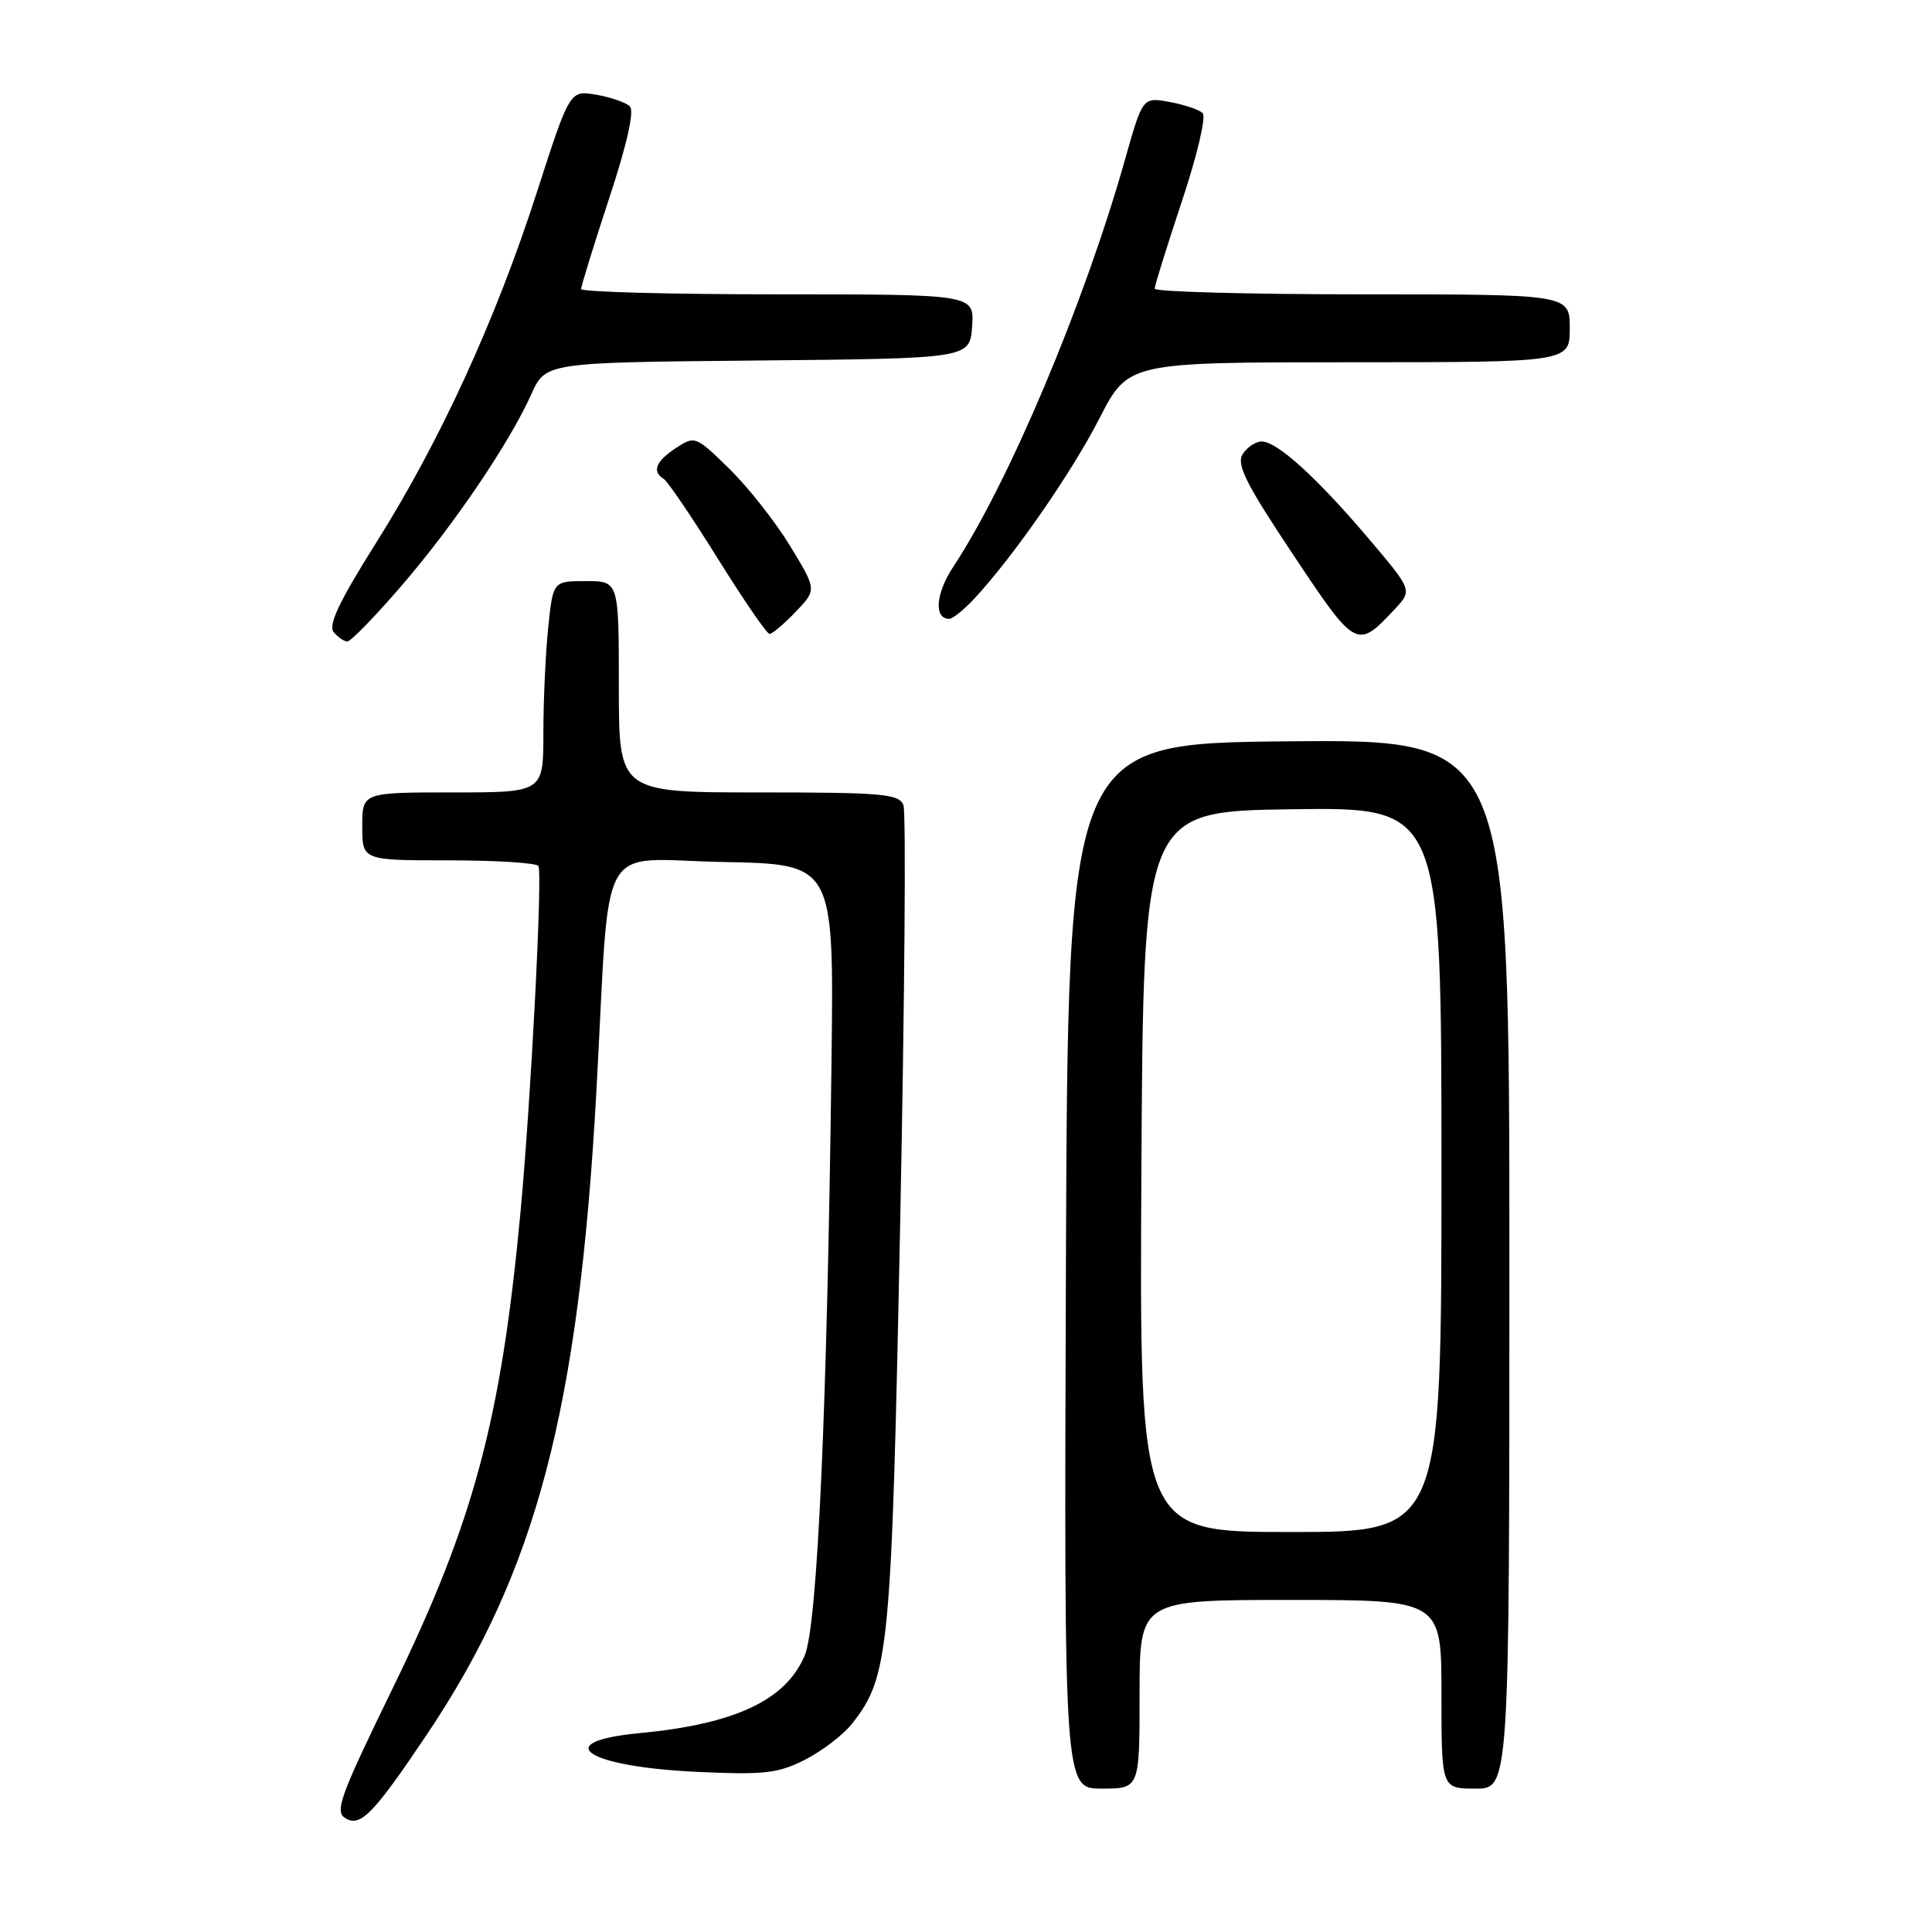 <?xml version="1.0" encoding="UTF-8" standalone="no"?>
<!DOCTYPE svg PUBLIC "-//W3C//DTD SVG 1.1//EN" "http://www.w3.org/Graphics/SVG/1.1/DTD/svg11.dtd" >
<svg xmlns="http://www.w3.org/2000/svg" xmlns:xlink="http://www.w3.org/1999/xlink" version="1.1" viewBox="0 0 256 256">
 <g >
 <path fill="currentColor"
d=" M 56.49 229.94 C 71.05 208.29 76.70 186.83 79.03 144.50 C 80.91 110.21 78.85 113.90 95.83 114.22 C 110.50 114.50 110.50 114.50 110.18 140.50 C 109.61 186.62 108.32 215.30 106.64 219.33 C 104.15 225.28 97.44 228.44 84.75 229.65 C 72.66 230.79 77.71 234.13 92.55 234.79 C 101.33 235.19 103.12 234.98 106.71 233.15 C 108.96 232.00 111.75 229.86 112.91 228.39 C 117.82 222.14 118.13 218.96 119.28 161.94 C 119.87 132.48 120.07 107.62 119.71 106.69 C 119.13 105.19 117.01 105.00 100.53 105.00 C 82.00 105.00 82.00 105.00 82.00 91.00 C 82.00 77.00 82.00 77.00 77.64 77.00 C 73.28 77.00 73.28 77.00 72.64 83.15 C 72.29 86.53 72.00 92.83 72.00 97.15 C 72.00 105.00 72.00 105.00 60.00 105.00 C 48.00 105.00 48.00 105.00 48.00 109.50 C 48.00 114.00 48.00 114.00 59.44 114.00 C 65.73 114.00 71.09 114.34 71.34 114.75 C 71.91 115.68 70.36 145.62 68.98 160.50 C 66.40 188.18 62.78 201.66 52.02 223.73 C 44.98 238.19 44.30 240.07 45.81 240.95 C 47.78 242.11 49.53 240.30 56.49 229.94 Z  M 151.00 224.50 C 151.00 212.00 151.00 212.00 171.00 212.00 C 191.00 212.00 191.00 212.00 191.00 224.50 C 191.00 237.00 191.00 237.00 195.50 237.00 C 200.00 237.00 200.00 237.00 200.00 167.48 C 200.00 97.97 200.00 97.97 170.75 98.23 C 141.50 98.50 141.50 98.50 141.24 167.75 C 140.99 237.00 140.99 237.00 145.99 237.00 C 151.00 237.00 151.00 237.00 151.00 224.50 Z  M 53.09 77.75 C 60.04 69.71 67.50 58.72 70.39 52.26 C 72.29 48.03 72.29 48.03 100.39 47.77 C 128.50 47.50 128.50 47.50 128.81 43.25 C 129.11 39.00 129.11 39.00 103.06 39.00 C 88.73 39.00 77.00 38.68 77.00 38.30 C 77.00 37.91 78.67 32.51 80.71 26.31 C 83.08 19.12 84.08 14.69 83.46 14.09 C 82.93 13.58 80.92 12.88 79.00 12.55 C 75.50 11.95 75.50 11.95 71.15 25.44 C 65.69 42.39 58.31 58.48 49.79 72.00 C 44.97 79.65 43.46 82.84 44.21 83.75 C 44.78 84.44 45.60 85.00 46.03 85.00 C 46.47 85.00 49.64 81.74 53.09 77.75 Z  M 184.83 80.70 C 187.15 78.21 187.15 78.21 181.38 71.40 C 174.52 63.31 169.23 58.50 167.19 58.50 C 166.38 58.50 165.24 59.26 164.66 60.18 C 163.80 61.54 165.09 64.10 171.32 73.45 C 179.69 86.03 179.79 86.08 184.83 80.70 Z  M 105.43 81.07 C 108.23 78.15 108.23 78.15 104.68 72.32 C 102.73 69.12 99.10 64.52 96.62 62.10 C 92.18 57.76 92.08 57.72 89.56 59.37 C 86.88 61.13 86.35 62.48 87.96 63.47 C 88.48 63.80 91.71 68.55 95.12 74.03 C 98.53 79.51 101.62 84.00 101.97 84.00 C 102.33 84.00 103.89 82.68 105.43 81.07 Z  M 129.17 79.25 C 134.38 73.61 141.99 62.64 145.68 55.44 C 149.50 48.01 149.50 48.01 178.75 48.00 C 208.00 48.00 208.00 48.00 208.00 43.50 C 208.00 39.00 208.00 39.00 180.50 39.00 C 165.38 39.00 153.00 38.66 153.00 38.25 C 153.00 37.84 154.63 32.63 156.61 26.66 C 158.62 20.65 159.84 15.45 159.36 14.99 C 158.89 14.53 156.91 13.86 154.96 13.51 C 151.41 12.86 151.41 12.86 149.06 21.18 C 143.66 40.27 133.64 64.03 126.30 75.12 C 123.98 78.64 123.72 82.00 125.78 82.00 C 126.25 82.00 127.77 80.76 129.17 79.25 Z  M 151.24 155.25 C 151.50 107.50 151.50 107.50 171.25 107.23 C 191.00 106.96 191.00 106.96 191.00 154.98 C 191.00 203.00 191.00 203.00 170.99 203.00 C 150.98 203.00 150.98 203.00 151.24 155.25 Z "/>
</g>
</svg>